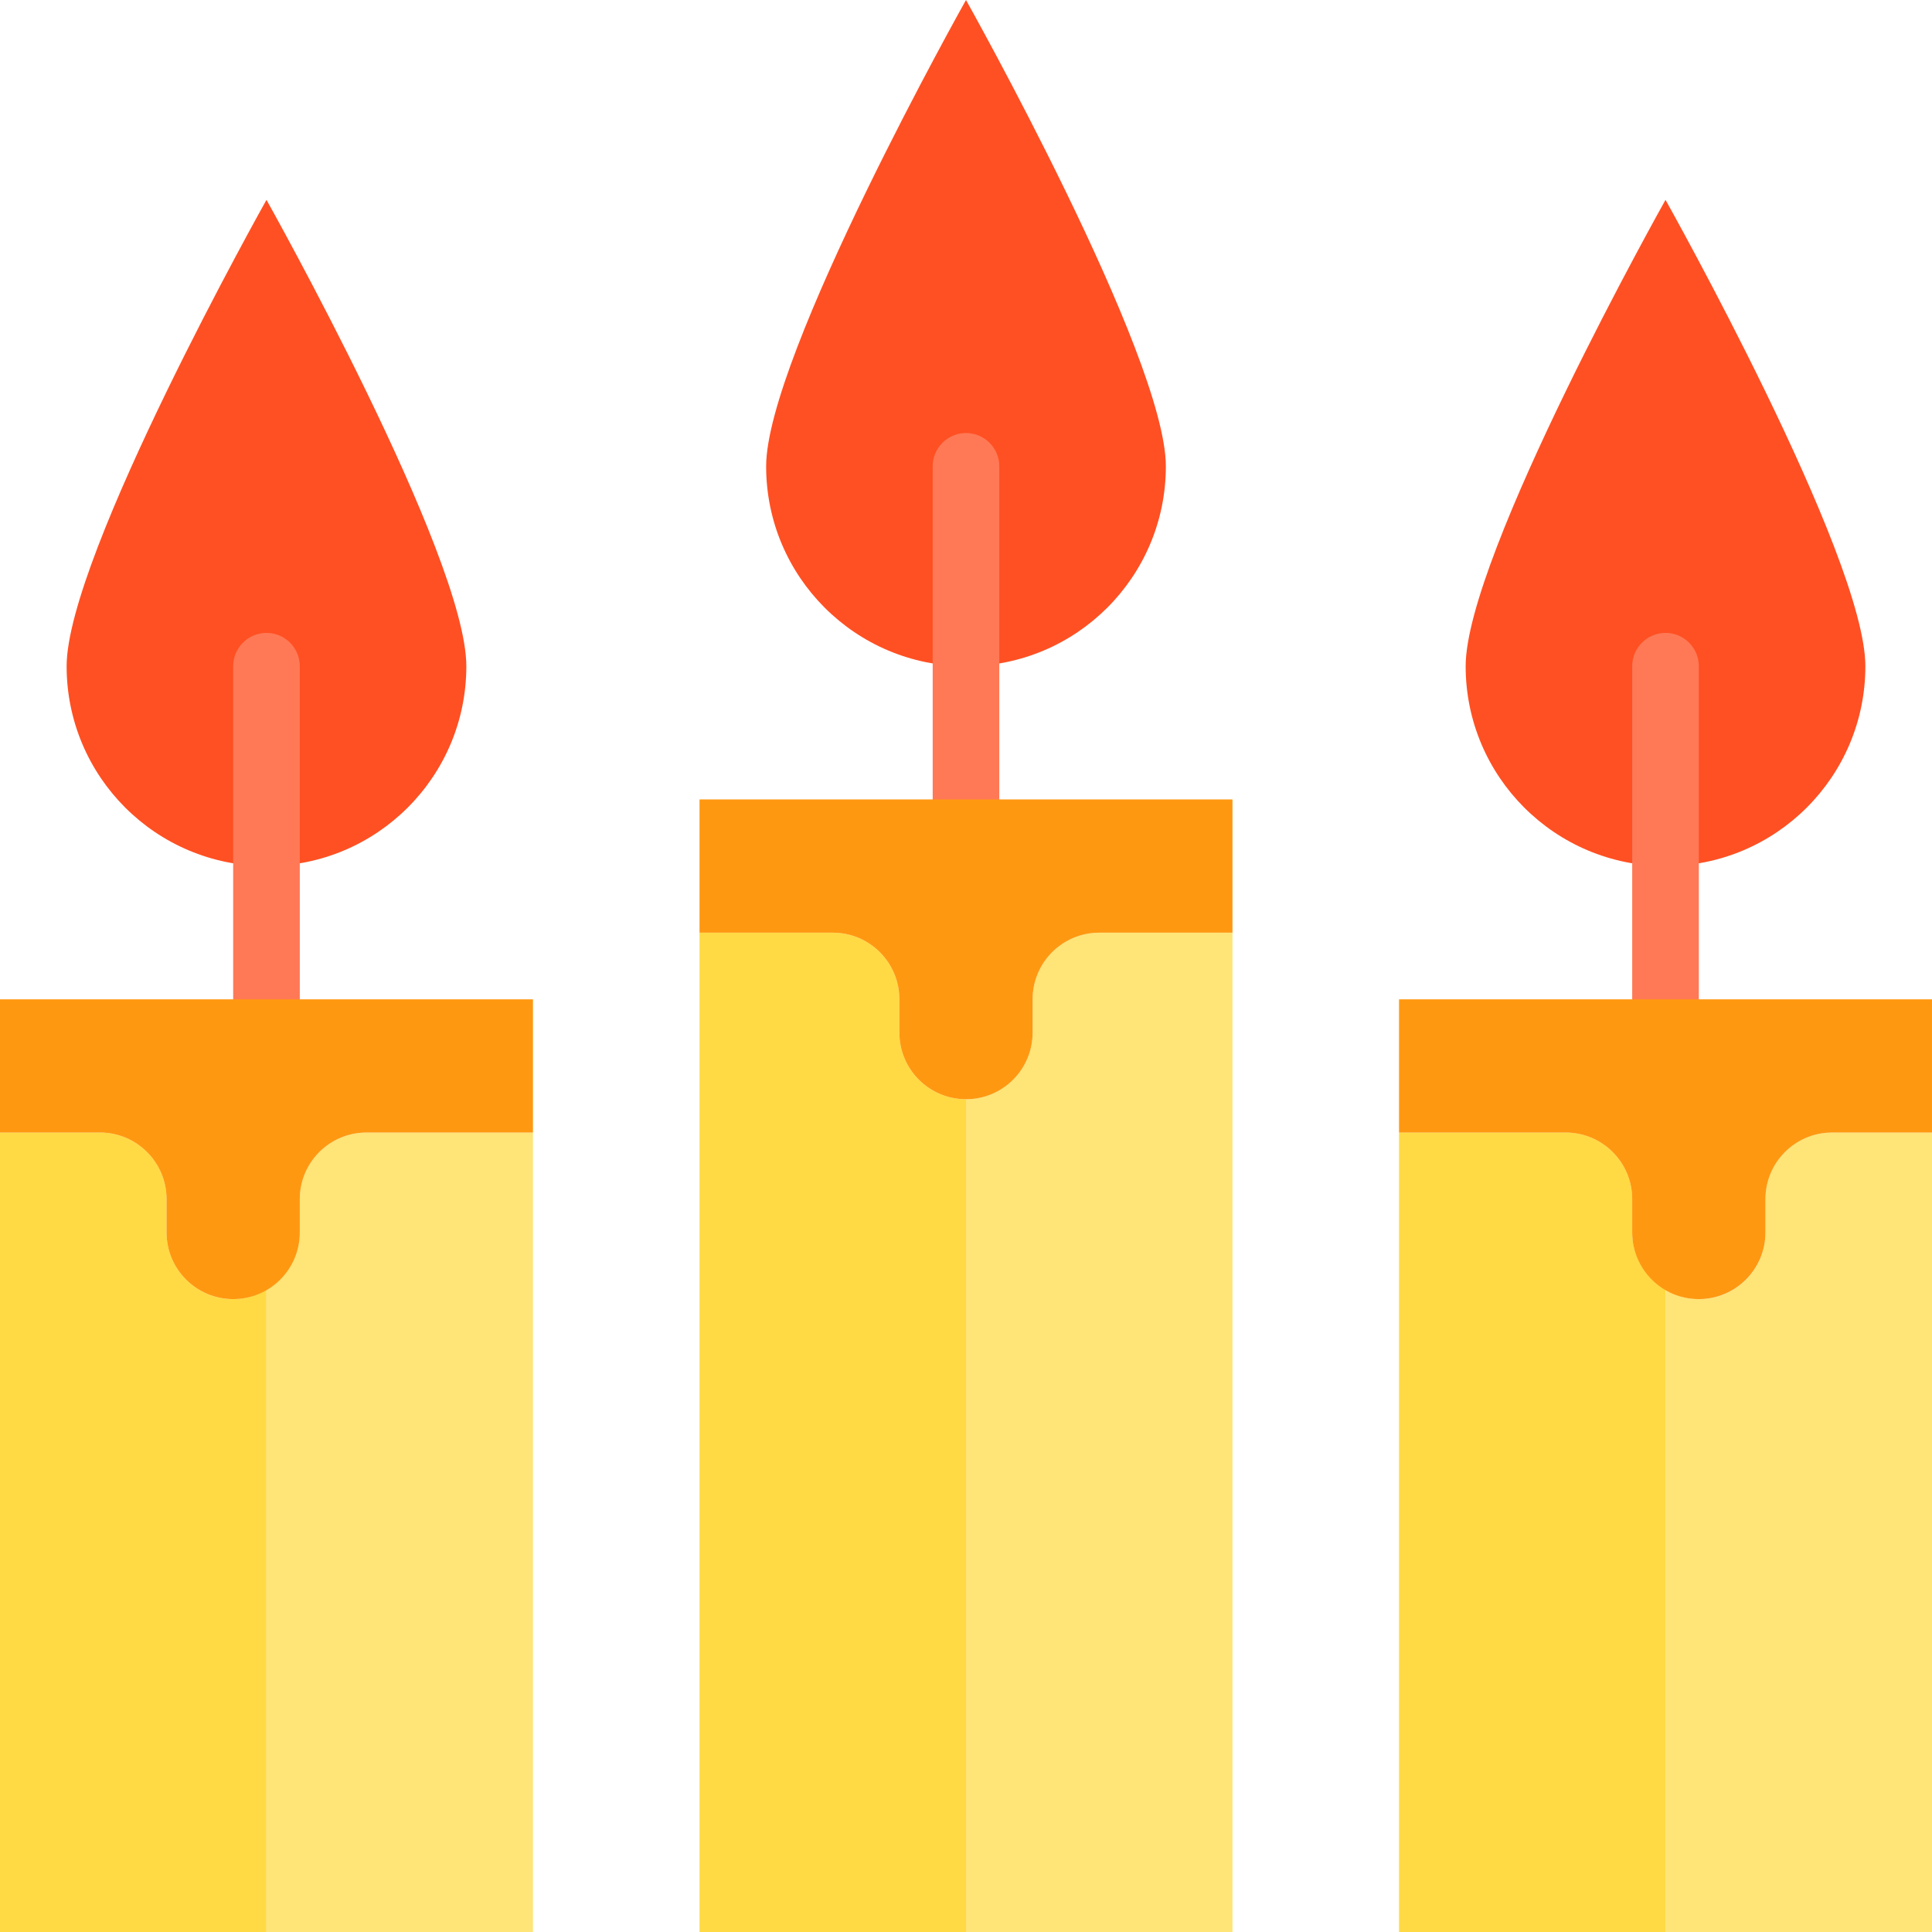 <svg xmlns="http://www.w3.org/2000/svg" height="512pt" version="1.1" viewBox="0 0 512.001 512" width="512pt">
<g id="surface1">
<path d="M 123.586 176.551 C 123.586 147.297 70.621 52.965 70.621 52.965 C 70.621 52.965 17.656 147.297 17.656 176.551 C 17.656 205.805 41.367 229.516 70.621 229.516 C 99.871 229.516 123.586 205.805 123.586 176.551 Z M 123.586 176.551 " style=" stroke:none;fill-rule:nonzero;fill:rgb(100%,31.373%,13.725%);fill-opacity:1;" />
<path d="M 494.344 176.551 C 494.344 147.297 441.379 52.965 441.379 52.965 C 441.379 52.965 388.414 147.297 388.414 176.551 C 388.414 205.805 412.125 229.516 441.379 229.516 C 470.633 229.516 494.344 205.805 494.344 176.551 Z M 494.344 176.551 " style=" stroke:none;fill-rule:nonzero;fill:rgb(100%,31.373%,13.725%);fill-opacity:1;" />
<path d="M 308.965 123.586 C 308.965 94.332 256 0 256 0 C 256 0 203.035 94.332 203.035 123.586 C 203.035 152.84 226.746 176.551 256 176.551 C 285.254 176.551 308.965 152.84 308.965 123.586 Z M 308.965 123.586 " style=" stroke:none;fill-rule:nonzero;fill:rgb(100%,31.373%,13.725%);fill-opacity:1;" />
<path d="M 273.656 264.828 L 273.656 273.656 C 273.656 283.406 265.75 291.312 256 291.312 L 256 512 L 326.621 512 L 326.621 247.172 L 291.309 247.172 C 281.559 247.172 273.656 255.078 273.656 264.828 Z M 273.656 264.828 " style=" stroke:none;fill-rule:nonzero;fill:rgb(100%,89.412%,46.667%);fill-opacity:1;" />
<path d="M 238.344 273.656 L 238.344 264.828 C 238.344 255.078 230.441 247.172 220.691 247.172 L 185.379 247.172 L 185.379 512 L 256 512 L 256 291.312 C 246.25 291.312 238.344 283.406 238.344 273.656 Z M 238.344 273.656 " style=" stroke:none;fill-rule:nonzero;fill:rgb(100%,85.49%,26.667%);fill-opacity:1;" />
<path d="M 61.793 344.277 C 52.043 344.277 44.137 336.371 44.137 326.621 L 44.137 317.793 C 44.137 308.043 36.234 300.137 26.48 300.137 L 0 300.137 L 0 512 L 70.621 512 L 70.621 341.832 C 67.945 343.414 64.902 344.258 61.793 344.277 Z M 61.793 344.277 " style=" stroke:none;fill-rule:nonzero;fill:rgb(100%,85.49%,26.667%);fill-opacity:1;" />
<path d="M 79.449 317.793 L 79.449 326.621 C 79.43 332.902 76.066 338.699 70.621 341.832 L 70.621 512 L 141.242 512 L 141.242 300.137 L 97.105 300.137 C 87.352 300.137 79.449 308.043 79.449 317.793 Z M 79.449 317.793 " style=" stroke:none;fill-rule:nonzero;fill:rgb(100%,89.412%,46.667%);fill-opacity:1;" />
<path d="M 432.551 326.621 L 432.551 317.793 C 432.551 308.043 424.648 300.137 414.895 300.137 L 370.758 300.137 L 370.758 512 L 441.379 512 L 441.379 341.832 C 435.934 338.699 432.57 332.902 432.551 326.621 Z M 432.551 326.621 " style=" stroke:none;fill-rule:nonzero;fill:rgb(100%,85.49%,26.667%);fill-opacity:1;" />
<path d="M 512 300.137 L 485.516 300.137 C 475.766 300.137 467.863 308.043 467.863 317.793 L 467.863 326.621 C 467.918 336.312 460.109 344.219 450.418 344.273 C 447.238 344.293 444.113 343.449 441.379 341.832 L 441.379 512 L 512 512 Z M 512 300.137 " style=" stroke:none;fill-rule:nonzero;fill:rgb(100%,89.412%,46.667%);fill-opacity:1;" />
<path d="M 70.621 273.656 C 65.746 273.656 61.793 269.703 61.793 264.828 L 61.793 176.551 C 61.793 171.676 65.746 167.727 70.621 167.727 C 75.496 167.727 79.449 171.68 79.449 176.551 L 79.449 264.828 C 79.449 269.703 75.496 273.656 70.621 273.656 Z M 70.621 273.656 " style=" stroke:none;fill-rule:nonzero;fill:rgb(100%,47.451%,33.725%);fill-opacity:1;" />
<path d="M 256 220.691 C 251.125 220.691 247.172 216.738 247.172 211.863 L 247.172 123.586 C 247.172 118.711 251.125 114.758 256 114.758 C 260.875 114.758 264.828 118.711 264.828 123.586 L 264.828 211.863 C 264.828 216.738 260.875 220.691 256 220.691 Z M 256 220.691 " style=" stroke:none;fill-rule:nonzero;fill:rgb(100%,47.451%,33.725%);fill-opacity:1;" />
<path d="M 441.379 273.656 C 436.504 273.656 432.551 269.703 432.551 264.828 L 432.551 176.551 C 432.551 171.676 436.504 167.727 441.379 167.727 C 446.254 167.727 450.207 171.68 450.207 176.551 L 450.207 264.828 C 450.207 269.703 446.254 273.656 441.379 273.656 Z M 441.379 273.656 " style=" stroke:none;fill-rule:nonzero;fill:rgb(100%,47.451%,33.725%);fill-opacity:1;" />
<path d="M 185.379 211.863 L 185.379 247.172 L 220.691 247.172 C 230.441 247.172 238.344 255.078 238.344 264.828 L 238.344 273.656 C 238.344 283.406 246.25 291.312 256 291.312 C 265.75 291.312 273.656 283.406 273.656 273.656 L 273.656 264.828 C 273.656 255.078 281.559 247.172 291.312 247.172 L 326.621 247.172 L 326.621 211.863 Z M 185.379 211.863 " style=" stroke:none;fill-rule:nonzero;fill:rgb(100%,59.608%,6.667%);fill-opacity:1;" />
<path d="M 0 264.828 L 0 300.137 L 26.484 300.137 C 36.234 300.137 44.137 308.043 44.137 317.793 L 44.137 326.621 C 44.137 336.371 52.043 344.277 61.793 344.277 C 71.543 344.277 79.449 336.371 79.449 326.621 L 79.449 317.793 C 79.449 308.043 87.355 300.137 97.105 300.137 L 141.242 300.137 L 141.242 264.828 Z M 0 264.828 " style=" stroke:none;fill-rule:nonzero;fill:rgb(100%,59.608%,6.667%);fill-opacity:1;" />
<path d="M 370.758 264.828 L 370.758 300.137 L 414.895 300.137 C 424.648 300.137 432.551 308.043 432.551 317.793 L 432.551 326.621 C 432.551 336.371 440.457 344.277 450.207 344.277 C 459.957 344.277 467.863 336.371 467.863 326.621 L 467.863 317.793 C 467.863 308.043 475.766 300.137 485.52 300.137 L 512 300.137 L 512 264.828 Z M 370.758 264.828 " style=" stroke:none;fill-rule:nonzero;fill:rgb(100%,59.608%,6.667%);fill-opacity:1;" />
</g>
</svg>